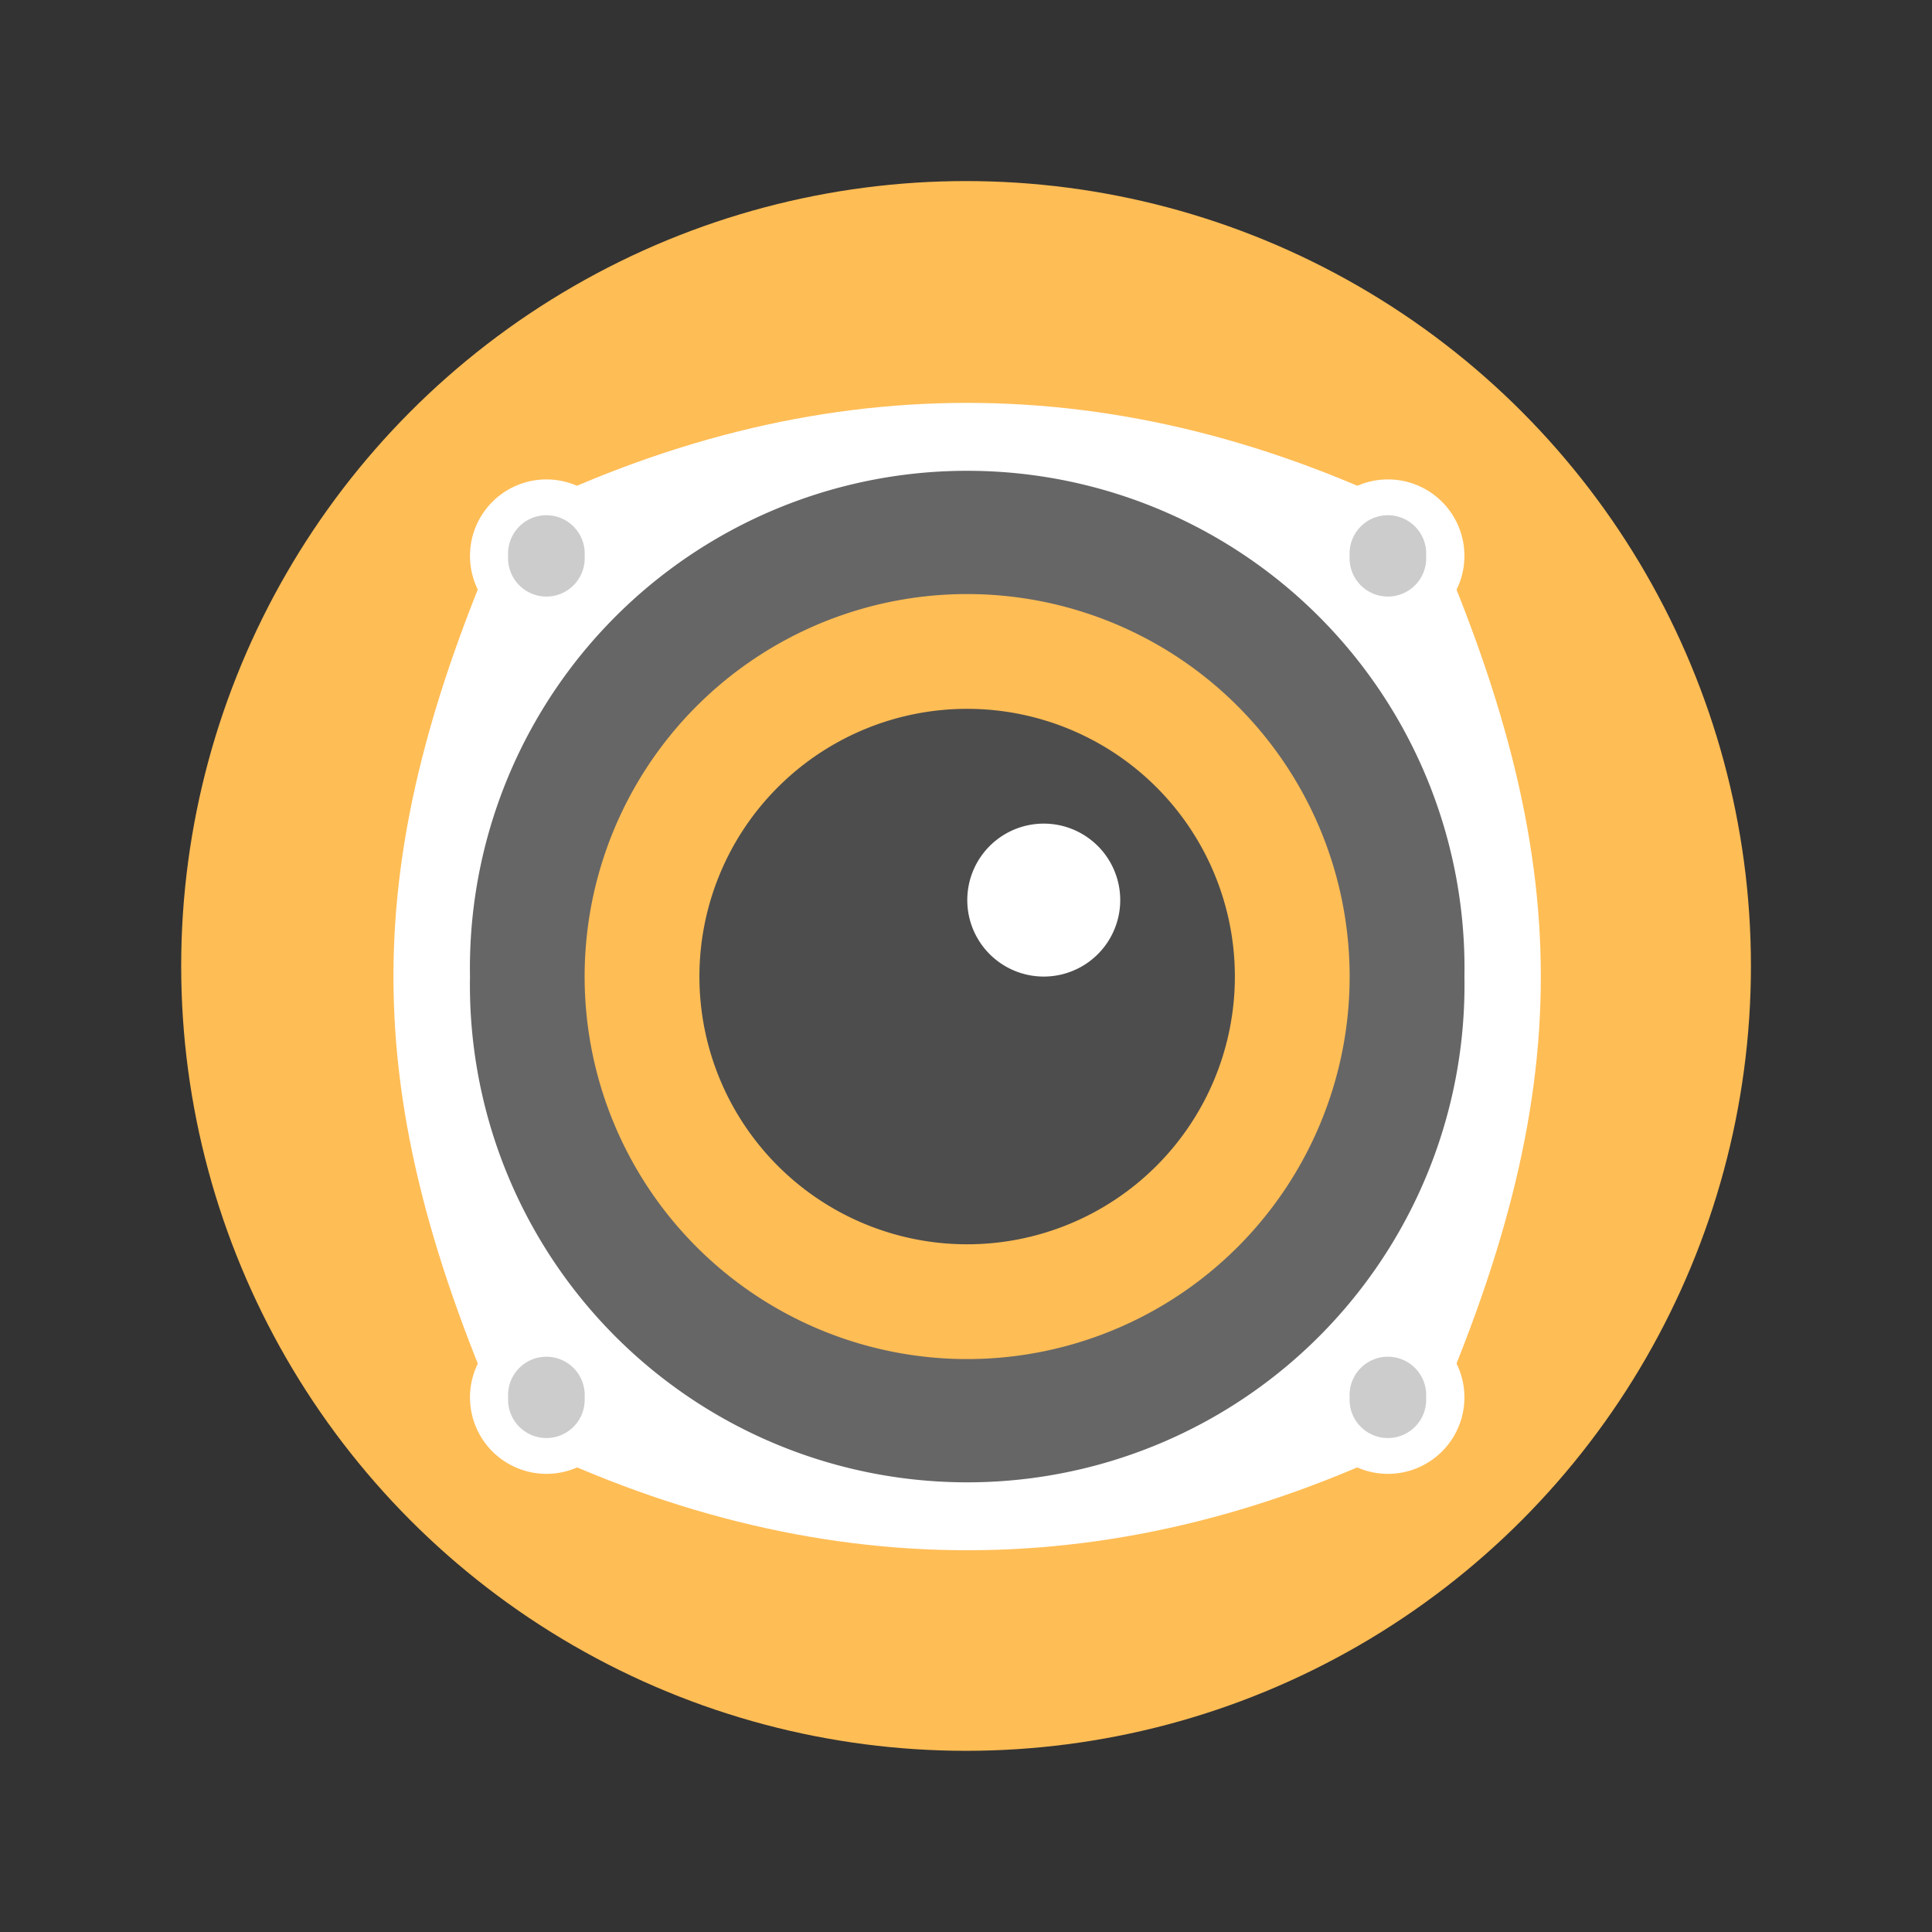 <?xml version="1.0" encoding="UTF-8" standalone="no"?>
<!-- Created with Inkscape (http://www.inkscape.org/) -->

<svg
   xmlns:dc="http://purl.org/dc/elements/1.1/"
   xmlns:cc="http://creativecommons.org/ns#"
   xmlns:rdf="http://www.w3.org/1999/02/22-rdf-syntax-ns#"
   xmlns:svg="http://www.w3.org/2000/svg"
   xmlns="http://www.w3.org/2000/svg"
   xmlns:sodipodi="http://sodipodi.sourceforge.net/DTD/sodipodi-0.dtd"
   xmlns:inkscape="http://www.inkscape.org/namespaces/inkscape"
   width="64"
   height="64"
   viewBox="0 0 16.933 16.933"
   version="1.1"
   id="svg4572"
   inkscape:version="0.92.4 (5da689c313, 2019-01-14)"
   sodipodi:docname="gnome-audio.svg">
  <rect x="0" y="0" width="16.933" height="16.933" fill="#333333" stroke="none"/>
  <title
     id="title4611">Canvas icon theme</title>
  <defs
     id="defs4566" />
  <sodipodi:namedview
     id="base"
     pagecolor="#ffffff"
     bordercolor="#666666"
     borderopacity="1.0"
     inkscape:pageopacity="0.0"
     inkscape:pageshadow="2"
     inkscape:zoom="7.919596"
     inkscape:cx="37.732489"
     inkscape:cy="33.171756"
     inkscape:document-units="px"
     inkscape:current-layer="layer1"
     showgrid="true"
     units="px"
     width="64px"
     showguides="true"
     inkscape:guide-bbox="true"
     inkscape:window-width="1299"
     inkscape:window-height="711"
     inkscape:window-x="67"
     inkscape:window-y="27"
     inkscape:window-maximized="1"
     inkscape:snap-bbox="true"
     inkscape:bbox-nodes="true">
    <inkscape:grid
       type="xygrid"
       id="grid4582" />
    <sodipodi:guide
       position="1.058,15.875"
       orientation="0,1"
       id="guide4584"
       inkscape:locked="false" />
    <sodipodi:guide
       position="1.058,1.058"
       orientation="1,0"
       id="guide4586"
       inkscape:locked="false" />
    <sodipodi:guide
       position="15.875,15.875"
       orientation="1,0"
       id="guide4588"
       inkscape:locked="false" />
    <sodipodi:guide
       position="1.058,1.058"
       orientation="0,1"
       id="guide4590"
       inkscape:locked="false" />
  </sodipodi:namedview>
  <g
     inkscape:label="Layer 1"
     inkscape:groupmode="layer"
     id="layer1"
     transform="translate(0,-280.067)">
    <circle
       style="opacity:1;fill:#ffbd55;fill-opacity:1;stroke:none;stroke-width:0.491;stroke-miterlimit:4;stroke-dasharray:none;stroke-opacity:0.038;paint-order:stroke markers fill"
       id="path4521"
       cx="8.467"
       cy="288.533"
       r="6.879" />
    <g
       id="g886"
       transform="matrix(1.267,0,0,1.267,-32.421,-75.269)"
       style="stroke-width:0.789">
      <path
         id="path23"
         style="fill:#ffffff;stroke-width:0.209"
         d="m 29.104,284.035 c -1.058,2.381 -1.058,3.968 0,6.35 2.117,1.058 4.234,1.058 6.35,0 1.058,-2.381 1.058,-3.968 0,-6.35 -2.117,-1.058 -4.234,-1.058 -6.35,0 z"
         inkscape:connector-curvature="0" />
      <path
         id="path25"
         style="fill:#666666;stroke-width:0.209"
         d="m 35.719,287.21 a 3.44,3.44 0 1 1 -6.879,0 3.44,3.44 0 1 1 6.879,0 z"
         inkscape:connector-curvature="0" />
      <path
         id="path27"
         style="fill:#ffbd55;fill-opacity:1;stroke-width:0.209"
         d="m 34.925,287.21 a 2.646,2.646 0 1 1 -5.292,0 2.646,2.646 0 1 1 5.292,0 z"
         inkscape:connector-curvature="0" />
      <path
         id="path29"
         style="fill:#ffffff;stroke-width:0.209"
         d="m 29.898,284.3 a 0.529,0.529 0 1 1 -1.058,0 0.529,0.529 0 1 1 1.058,0 z"
         inkscape:connector-curvature="0" />
      <path
         id="path31"
         style="fill:#ffffff;stroke-width:0.209"
         d="m 29.898,290.121 a 0.529,0.529 0 1 1 -1.058,0 0.529,0.529 0 1 1 1.058,0 z"
         inkscape:connector-curvature="0" />
      <path
         id="path33"
         style="fill:#ffffff;stroke-width:0.209"
         d="m 35.719,290.121 a 0.529,0.529 0 1 1 -1.058,0 0.529,0.529 0 1 1 1.058,0 z"
         inkscape:connector-curvature="0" />
      <path
         id="path35"
         style="fill:#ffffff;stroke-width:0.209"
         d="m 35.719,284.3 a 0.529,0.529 0 1 1 -1.058,0 0.529,0.529 0 1 1 1.058,0 z"
         inkscape:connector-curvature="0" />
      <path
         id="path37"
         style="fill:#4d4d4d;stroke-width:0.209"
         d="m 34.131,287.21 a 1.852,1.852 0 1 1 -3.704,0 1.852,1.852 0 1 1 3.704,0 z"
         inkscape:connector-curvature="0" />
      <path
         id="path39"
         style="fill:#ffffff;stroke-width:0.209"
         d="m 33.338,286.681 a 0.529,0.529 0 1 1 -1.058,0 0.529,0.529 0 1 1 1.058,0 z"
         inkscape:connector-curvature="0" />
      <path
         id="path41"
         style="fill:#cccccc;stroke-width:0.209"
         d="m 29.633,284.3 a 0.265,0.265 0 1 1 -0.529,0 0.265,0.265 0 1 1 0.529,0"
         inkscape:connector-curvature="0" />
      <path
         id="path43"
         style="fill:#cccccc;stroke-width:0.209"
         d="m 35.454,284.3 a 0.265,0.265 0 1 1 -0.529,0 0.265,0.265 0 1 1 0.529,0"
         inkscape:connector-curvature="0" />
      <path
         id="path45"
         style="fill:#cccccc;stroke-width:0.209"
         d="m 35.454,290.121 a 0.265,0.265 0 1 1 -0.529,0 0.265,0.265 0 1 1 0.529,0"
         inkscape:connector-curvature="0" />
      <path
         id="path47"
         style="fill:#cccccc;stroke-width:0.209"
         d="m 29.633,290.121 a 0.265,0.265 0 1 1 -0.529,0 0.265,0.265 0 1 1 0.529,0"
         inkscape:connector-curvature="0" />
    </g>
  </g>
</svg>
